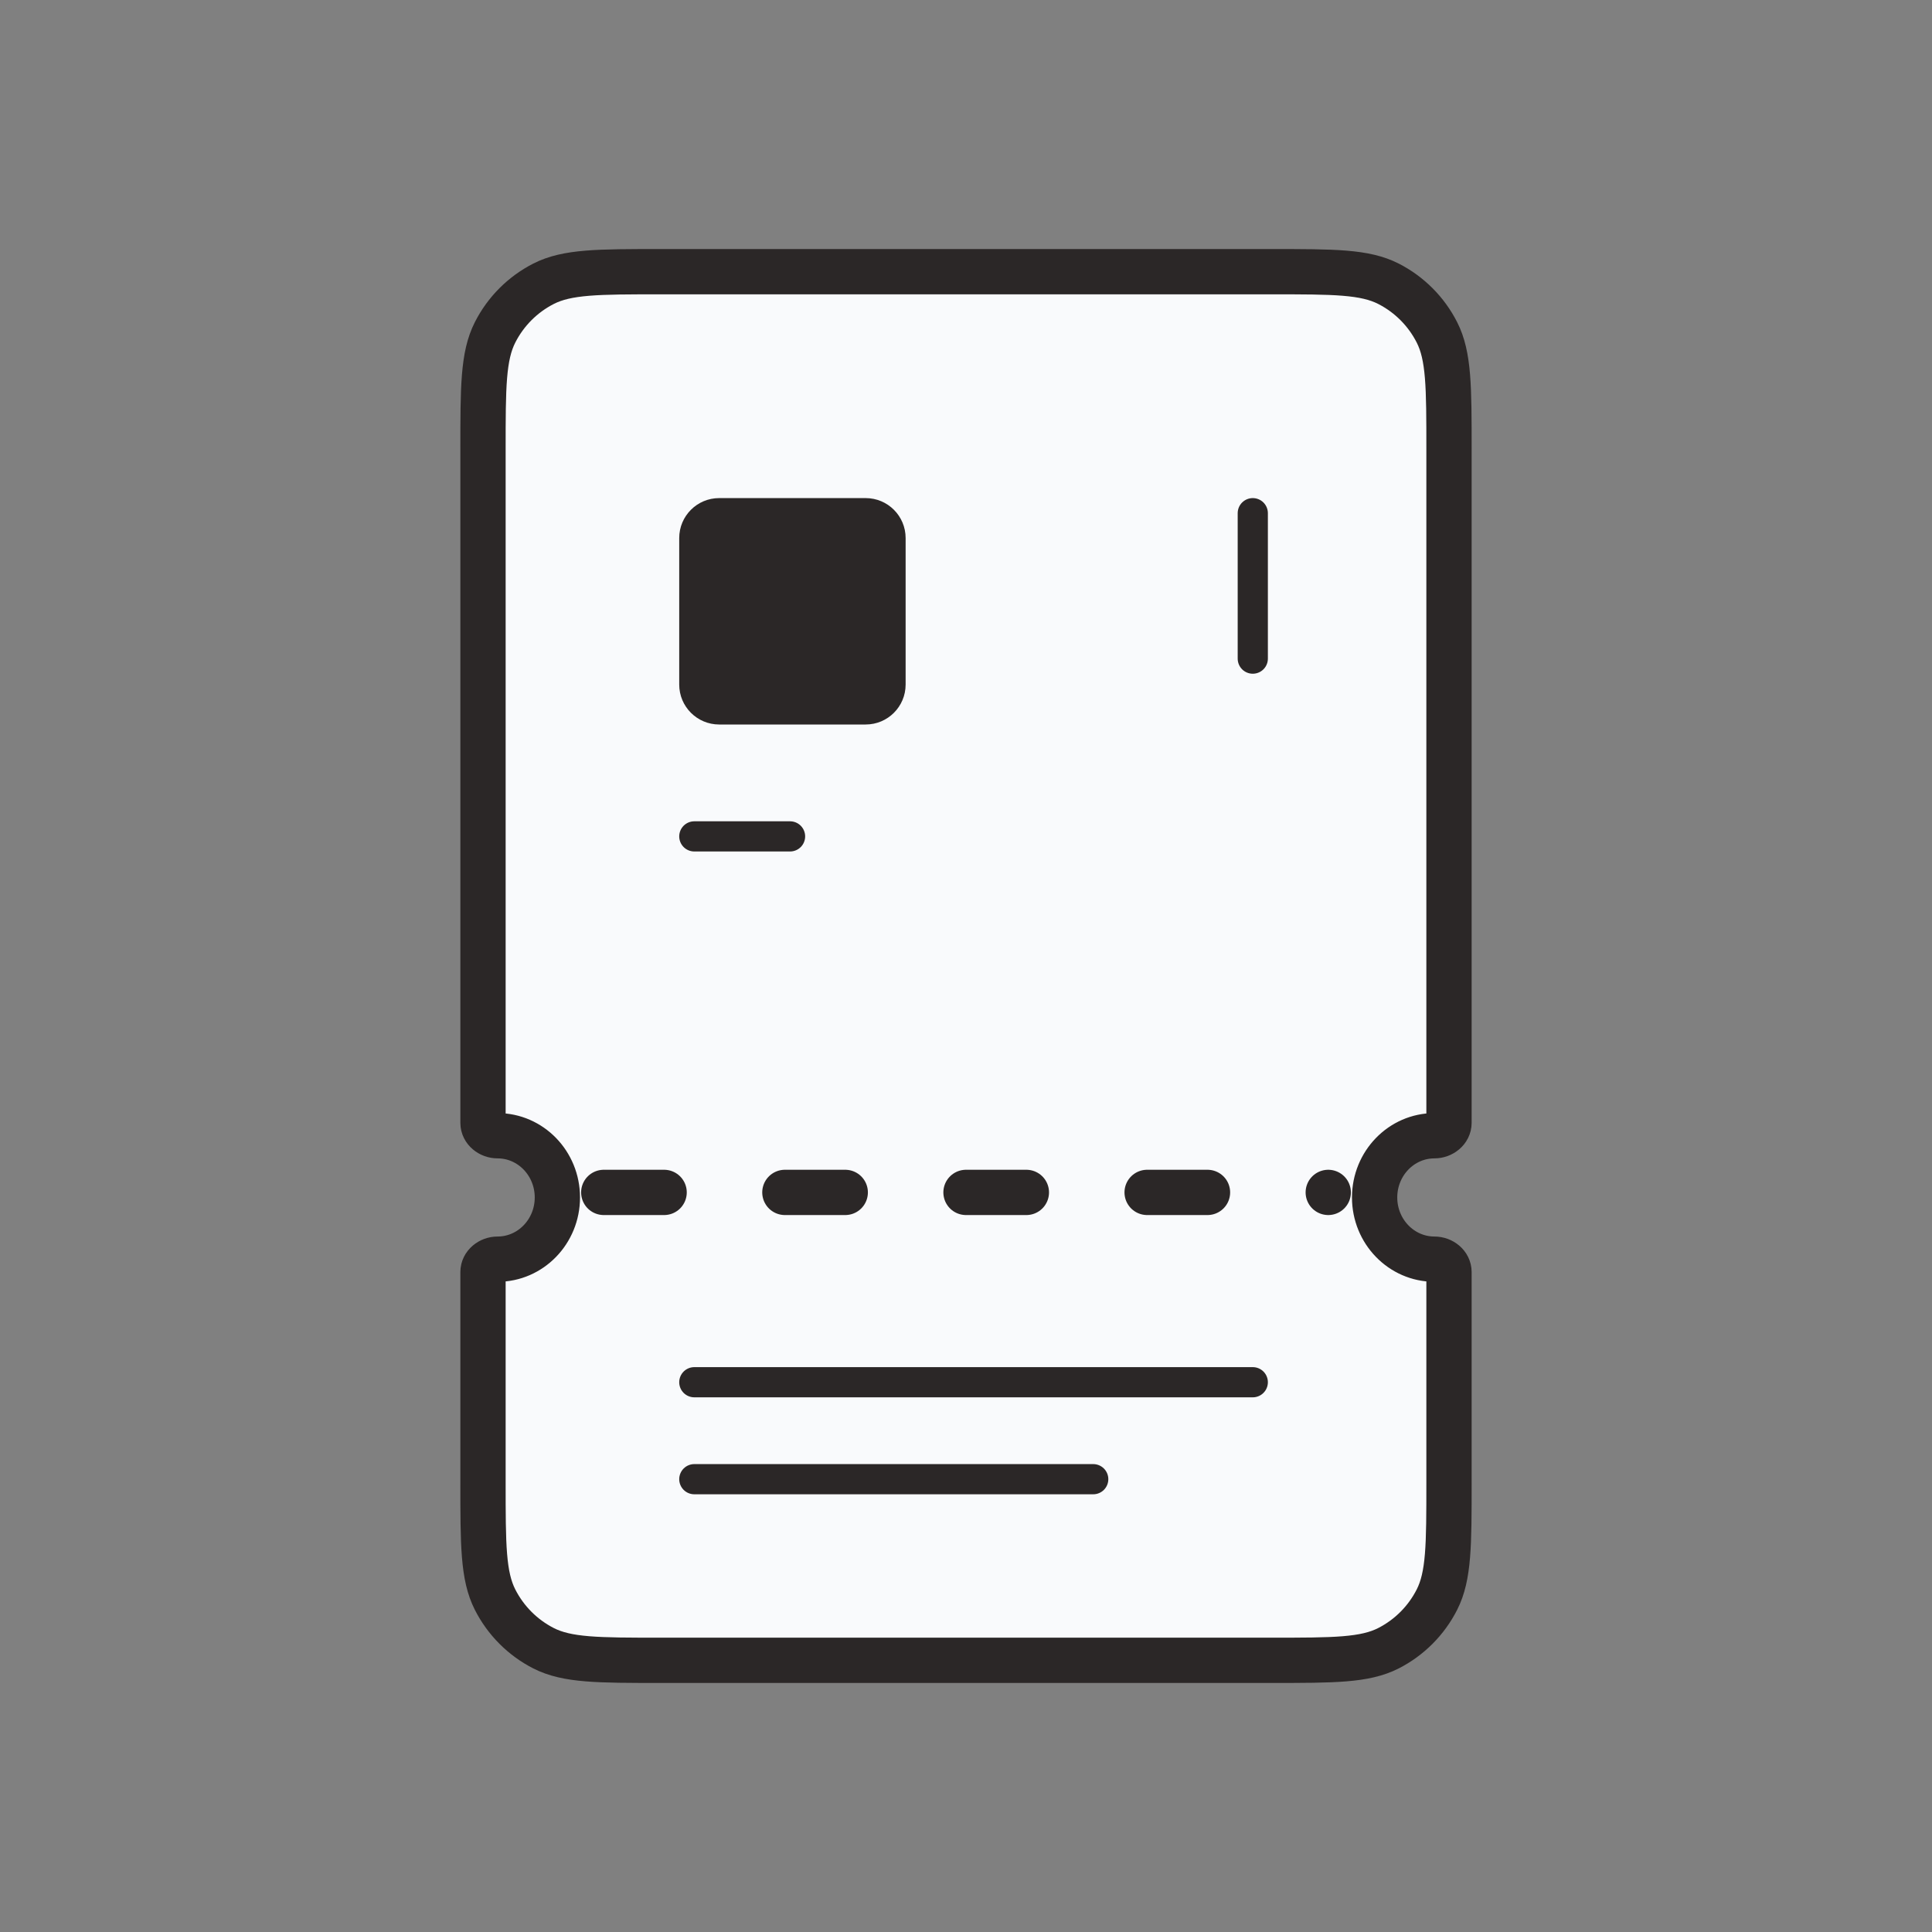 <svg width="128" height="128" viewBox="0 0 128 128" fill="none" xmlns="http://www.w3.org/2000/svg">
<rect x="0" y="0" width="128" height="128" fill="#808080" stroke="none"/>
<path d="M36.007 109.198C37.577 110 39.632 110 43.742 110H84.258C88.368 110 90.423 110 91.993 109.198C93.374 108.492 94.497 107.366 95.2 105.981C96 104.407 96 102.346 96 98.224V84.278C96 83.783 95.53 83.423 95.036 83.423C92.847 83.423 91.072 81.592 91.072 79.334C91.072 77.076 92.847 75.245 95.036 75.245C95.53 75.245 96 74.885 96 74.39V29.776C96 25.654 96 23.593 95.2 22.019C94.496 20.634 93.374 19.508 91.993 18.802C90.423 18 88.368 18 84.258 18L43.742 18C39.632 18 37.577 18 36.007 18.802C34.626 19.508 33.503 20.634 32.8 22.019C32 23.593 32 25.654 32 29.776L32 74.39C32 74.885 32.47 75.245 32.964 75.245C35.153 75.245 36.928 77.076 36.928 79.334C36.928 81.592 35.153 83.423 32.964 83.423C32.47 83.423 32 83.783 32 84.278L32 98.224C32 102.346 32 104.407 32.8 105.981C33.504 107.366 34.626 108.492 36.007 109.198Z" fill="#F9FAFC" stroke="#2B2727" stroke-width="3" stroke-linejoin="round"/>
<path d="M46 91.576H83M46 98H72.429M83 43.636V34M46 55.413H52.343" stroke="#2B2727" stroke-width="2" stroke-linecap="round"/>
<path d="M40 79H88" stroke="#2B2727" stroke-width="3" stroke-linecap="round" stroke-linejoin="round" stroke-dasharray="4 8"/>
<path d="M45 35.647C45 34.185 46.185 33 47.647 33H57.353C58.815 33 60 34.185 60 35.647V45.353C60 46.815 58.815 48 57.353 48H47.647C46.185 48 45 46.815 45 45.353V35.647Z" fill="#2B2727"/>
</svg>
